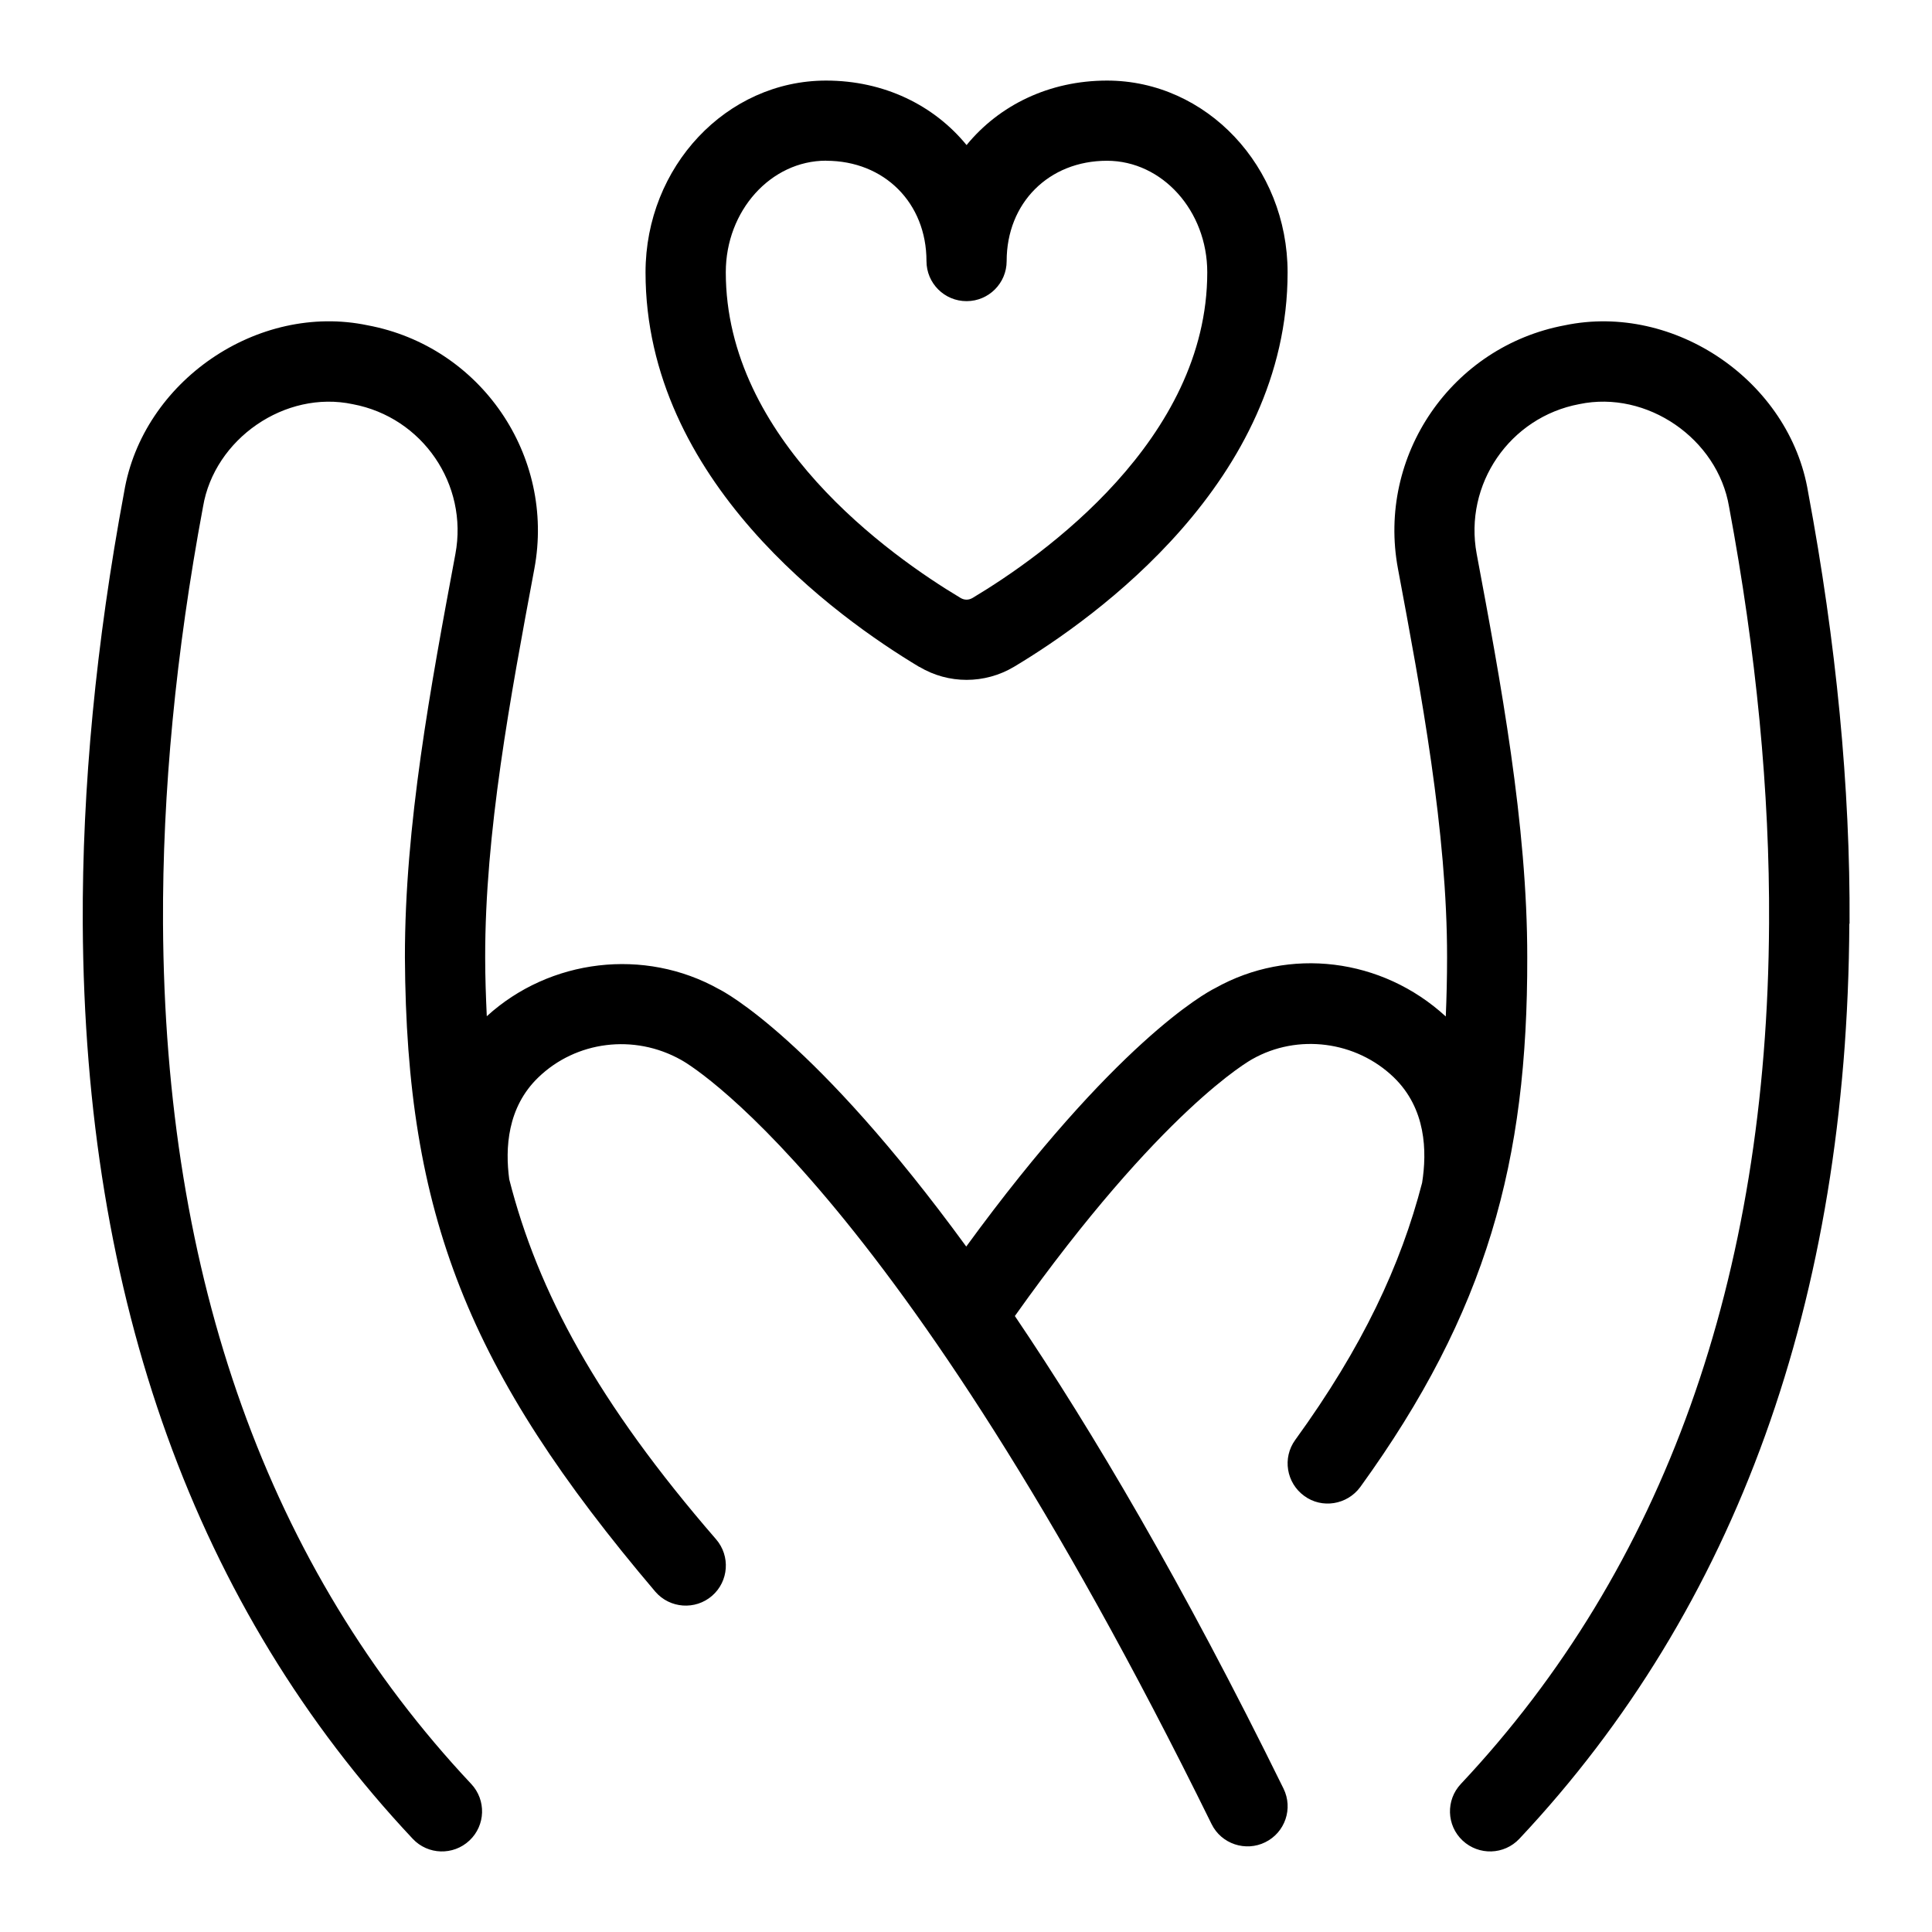 <svg id="Layer_1" viewBox="0 0 24 24" xmlns="http://www.w3.org/2000/svg" data-name="Layer 1"><path d="m11.421 8.284c.362.216.812.215 1.174 0 1.023-.612 3.4-2.315 3.4-4.9 0-1.314-1.007-2.383-2.243-2.383-.719 0-1.34.306-1.745.801-.405-.495-1.025-.801-1.745-.801-1.237 0-2.243 1.069-2.243 2.383 0 2.586 2.378 4.288 3.401 4.901zm-1.158-6.287c.722 0 1.246.524 1.246 1.246 0 .276.223.498.498.498s.498-.223.498-.498c0-.722.524-1.246 1.246-1.246.687 0 1.246.622 1.246 1.386 0 2.076-2.039 3.52-2.914 4.044-.051.03-.104.029-.152 0-.877-.525-2.915-1.969-2.915-4.045 0-.764.559-1.386 1.246-1.386zm12.71 9.477c-.023 4.673-1.402 8.498-4.099 11.368-.189.201-.504.21-.705.022s-.21-.504-.021-.704c2.519-2.681 3.807-6.278 3.828-10.691.009-1.625-.159-3.366-.497-5.174-.142-.845-1.02-1.451-1.86-1.275-.865.162-1.436.997-1.275 1.861.295 1.576.63 3.363.628 5.013.006 2.524-.501 4.404-2.074 6.578-.164.223-.477.272-.696.111-.223-.162-.274-.473-.112-.696.839-1.157 1.311-2.172 1.576-3.194.062-.391.05-.922-.353-1.311-.469-.451-1.192-.544-1.755-.226-.029.016-1.128.625-2.951 3.192.964 1.426 2.086 3.325 3.337 5.87.122.247.02.546-.227.667-.242.12-.545.023-.667-.227-3.956-8.045-6.562-9.478-6.588-9.491-.585-.329-1.307-.235-1.775.217-.386.372-.413.88-.361 1.266.355 1.395 1.094 2.769 2.569 4.471.18.208.158.523-.05.703s-.523.157-.703-.05c-2.331-2.746-3.095-4.688-3.112-7.879-.002-1.644.318-3.357.627-5.013.162-.865-.41-1.699-1.274-1.861-.84-.179-1.72.43-1.861 1.274-.338 1.81-.505 3.55-.497 5.174.022 4.413 1.31 8.01 3.828 10.691.189.201.179.516-.022.704-.2.188-.516.179-.704-.022-2.696-2.87-4.075-6.695-4.099-11.368-.008-1.687.165-3.491.514-5.362.229-1.375 1.659-2.357 3.025-2.071 1.404.262 2.333 1.619 2.071 3.024-.301 1.611-.613 3.277-.611 4.829 0 .25.009.491.02.73.784-.715 1.96-.855 2.885-.336.058.028 1.192.621 3.071 3.197 1.842-2.525 2.963-3.147 3.092-3.21.919-.516 2.071-.377 2.865.352.01-.239.016-.482.016-.733.002-1.557-.323-3.295-.61-4.829-.263-1.405.667-2.761 2.072-3.024 1.365-.285 2.796.697 3.023 2.072.35 1.871.524 3.675.515 5.362z"/></svg>